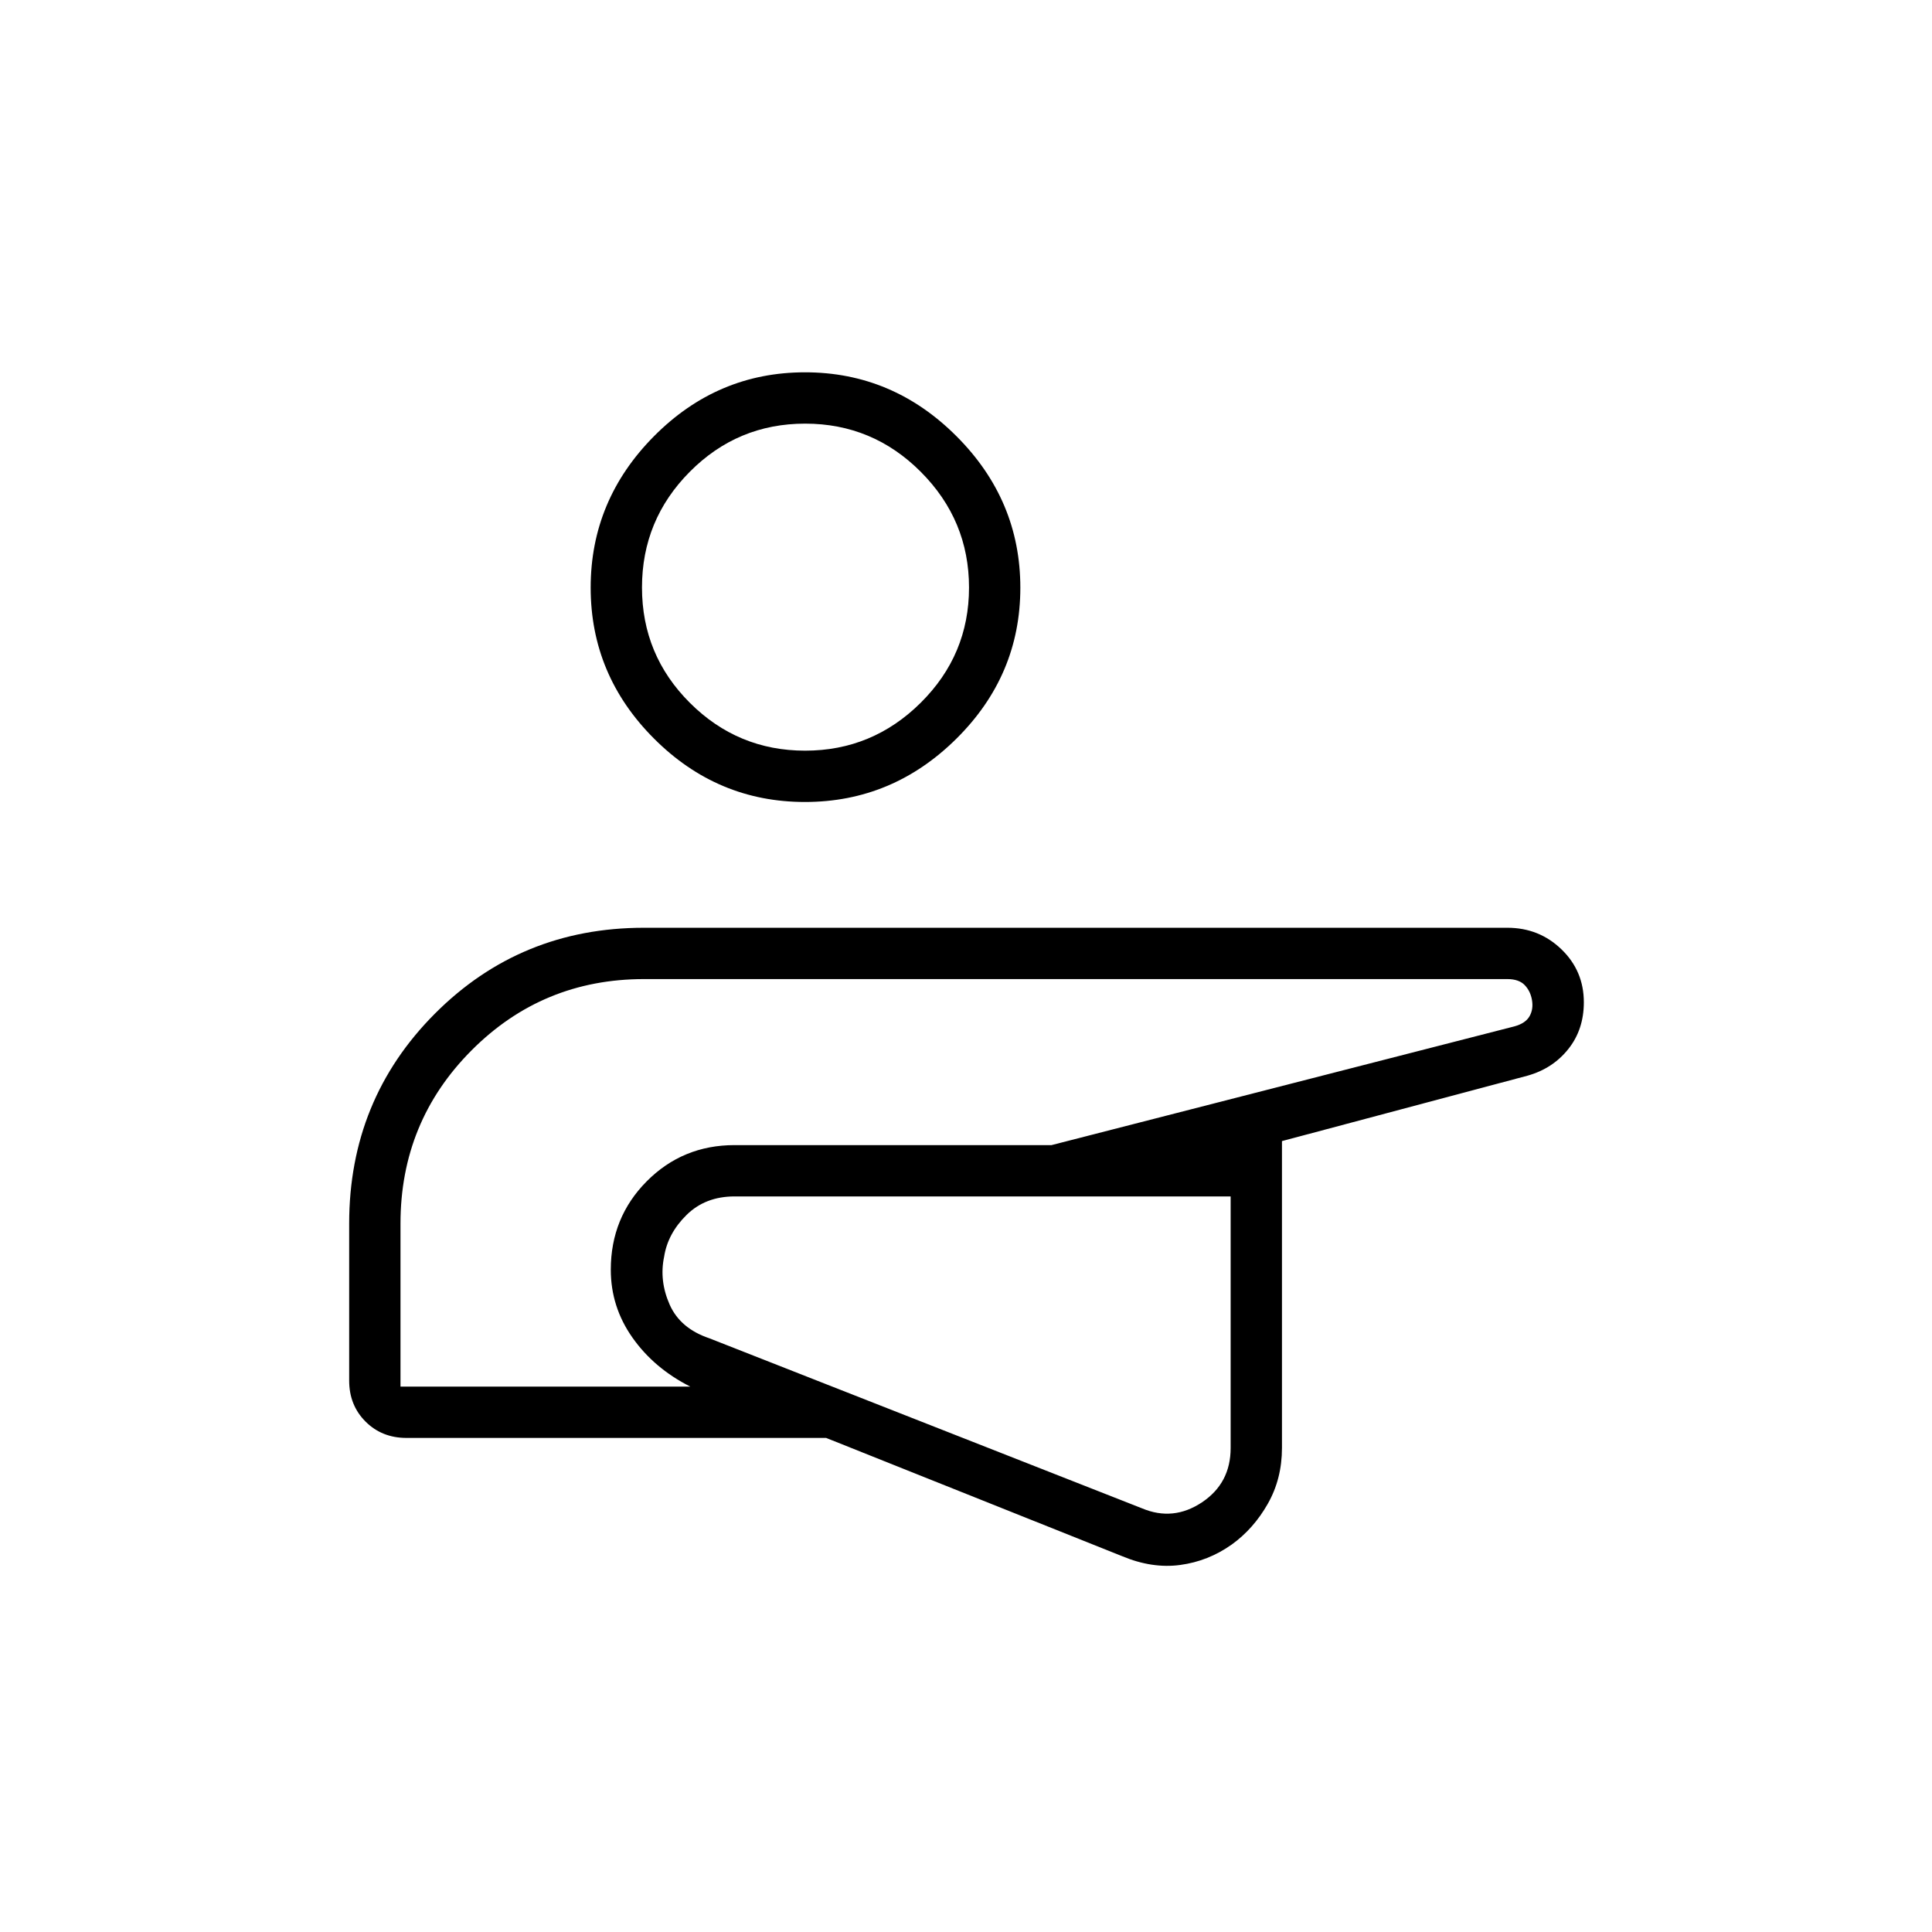 <svg xmlns="http://www.w3.org/2000/svg" height="24" viewBox="0 -960 960 960" width="24"><path d="M476.5-327Zm81.09 140.26L410.5-245.5H202q-12.25 0-20.37-8.13-8.13-8.12-8.13-20.37v-78q0-61.58 42.56-104.29Q258.62-499 320-499h429q15.79 0 26.89 10.73Q787-477.54 787-461.98q0 13.6-7.75 23.29T759-425.5L637-393v152.5q0 15.34-7.06 27.75-7.05 12.42-17.94 20.25-11.65 8.25-25.57 10.12-13.93 1.88-28.84-4.36ZM488.53-365.5H364.97q-14.47 0-23.81 9.19-9.35 9.19-11.16 20.76-2.5 11.95 2.75 23.81T352.5-295l215 84.5q15.5 6.5 29.75-3t14.25-27v-125H488.53ZM199-271h144q-18-9.1-28.75-24.36T303.5-329.1q0-25.94 17.86-43.92Q339.23-391 365-391h157.5l230-59q5.5-1.5 7.5-5t1.25-8q-.75-4.5-3.62-7.5-2.88-3-8.63-3H320q-50.42 0-85.71 35.44Q199-402.63 199-352v81Zm277.5-56Zm-76.52-234.5q-43.53 0-75-31.5-31.48-31.49-31.48-75.02t31.5-75.26Q356.49-775 400.02-775t75.25 31.75Q507-711.51 507-667.98t-31.75 75.01q-31.74 31.47-75.27 31.47Zm.08-25.5q33.44 0 57.44-23.81t24-57.25q0-33.44-23.92-57.44-23.91-24-57.5-24-33.58 0-57.33 23.92Q319-701.67 319-668.08q0 33.58 23.81 57.33T400.06-587Zm-.06-81Z"/></svg>